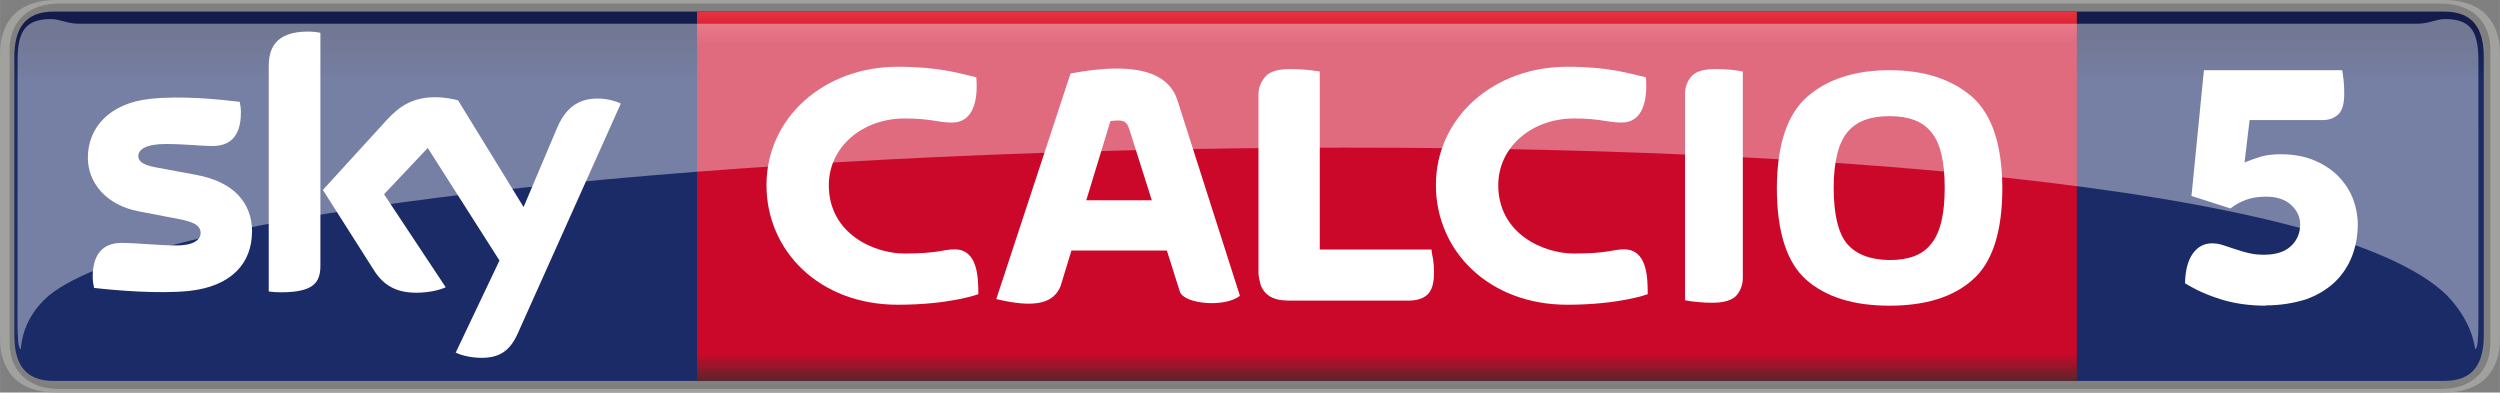 <svg xmlns="http://www.w3.org/2000/svg" height="94.21" width="600" viewBox="0 0 158.75 24.927"><rect x="0" y="0" width="158.75" height="24.927" fill="#808080" stroke="none"/><defs><linearGradient id="0" gradientUnits="userSpaceOnUse" x2="0" y1="24.19" y2=".738"><stop stop-color="#5a252a"/><stop stop-color="#cb082a" offset=".074"/><stop stop-color="#cb082a" offset=".916"/><stop stop-color="#e73440" offset="1"/></linearGradient><linearGradient id="1" gradientUnits="userSpaceOnUse" x2="0" y1="2.075" y2="92.2"><stop stop-color="#141c4b"/><stop stop-color="#1a2b68" offset=".036"/><stop stop-color="#1a2b68" offset=".895"/><stop stop-color="#141c4b" offset="1"/></linearGradient></defs><g stroke-width="7.861"><path d="m3.413.736c-1.847 0-2.504 1.092-2.504 2.908v17.636c0 1.816.657 2.908 2.504 2.908h151.8c1.84 0 2.51-1.092 2.51-2.908v-17.636c0-1.816-.67-2.908-2.51-2.908-50.6 0-101.2 0-151.8 0" fill="url(#1)"/><path d="m3.583 0c-2.745 0-3.584 1.706-3.584 3.411v18.1c0 1.709.838 3.414 3.582 3.414h151.59c2.75 0 3.58-1.705 3.58-3.413v-18.1c0-1.706-.83-3.412-3.58-3.412h-151.59zm.126.229h151.33c1.86 0 3.1 1.09 3.1 2.908v18.654c0 1.816-1.24 2.908-3.1 2.908h-151.33c-1.847 0-3.098-1.092-3.098-2.908v-18.654c0-1.818 1.25-2.908 3.098-2.908" fill="#a1a19e"/></g><path stroke-width="2.08" fill="url(#0)" d="m44.26 24.19h87.62v-23.452h-87.62z"/><g fill="#fff"><g stroke-width="2.08"><path d="m16 14.708c0 2.01-1.312 3.474-3.979 3.765-1.93.205-4.728-.037-6.05-.19-.05-.218-.087-.486-.087-.699 0-1.757.951-2.158 1.839-2.158.924 0 2.38.16 3.463.16 1.188 0 1.552-.404 1.552-.788 0-.504-.481-.714-1.404-.891l-2.53-.487c-2.105-.401-3.228-1.857-3.228-3.402 0-1.879 1.329-3.451 3.944-3.74 1.976-.214 4.382.027 5.703.189.048.227.073.441.073.676 0 1.751-.924 2.13-1.814 2.13-.684 0-1.745-.129-2.955-.129-1.234 0-1.746.341-1.746.757 0 .439.487.62 1.261.755l2.417.448c2.481.459 3.546 1.869 3.546 3.604m4.339 2.155c0 1.078-.424 1.699-2.525 1.699-.278 0-.522-.021-.755-.053v-14.289c0-1.083.368-2.215 2.492-2.215.266 0 .536.027.788.079zm8.593 5.526c.274.142.842.312 1.554.333 1.221.026 1.886-.442 2.379-1.534l6.551-14.611c-.271-.146-.868-.308-1.359-.318-.842-.017-1.972.156-2.696 1.88l-2.119 5.01-4.16-6.777c-.269-.081-.924-.2-1.404-.2-1.466 0-2.288.541-3.141 1.464l-4.04 4.424 3.254 5.12c.6.933 1.393 1.408 2.681 1.408.84 0 1.541-.192 1.865-.346l-3.916-5.908 2.775-2.938 4.555 7.146z"/><path d="m82.02 19.09c-.422 0-.765-.022-1.029-.111-.265-.092-.468-.205-.612-.363s-.287-.345-.339-.571c-.054-.228-.126-.463-.126-.718v-11.36c0-.436.182-.809.453-1.119.272-.308.807-.464 1.562-.464.316 0 .709.014 1.017.046.31.029.536.067.859.112v11.306h7.095c.031.323.064.384.102.626.037.24.058.515.058.833 0 .708-.147 1.167-.443 1.423-.293.256-.697.36-1.208.36z"/><path d="m108.73 19.224c-.32 0-.64-.014-.94-.046-.32-.03-.58-.066-.79-.112v-13.1c0-.437.14-.812.41-1.119.27-.31.78-.464 1.54-.464.31 0 .63.015.94.044.3.031.57.069.78.114v13.1c0 .436-.14.808-.4 1.118-.28.31-.79.465-1.54.465"/><path d="m119.98 19.411c2.29 0 4.05-.545 5.29-1.652 1.25-1.094 1.88-3.049 1.88-5.834-.02-2.742-.65-4.659-1.94-5.793-1.29-1.104-3.02-1.675-5.23-1.675-2.19 0-3.93.57-5.21 1.675-1.29 1.134-1.92 3.051-1.94 5.793 0 2.785.63 4.74 1.86 5.834 1.25 1.107 3.02 1.652 5.29 1.652m3.51-7.486c0 1.674-.28 2.85-.85 3.544-.54.718-1.43 1.045-2.66 1.045-1.23-.019-2.13-.368-2.7-1.045-.55-.673-.84-1.844-.84-3.544 0-1.679.31-2.852.87-3.53.57-.697 1.45-1.019 2.67-1.019 1.23 0 2.1.322 2.66 1.019.57.678.85 1.851.85 3.53"/><path d="m73.14 12.717l-1.434-4.52c-.179-.609-.528-.582-1.194-.51l-1.534 5.03zm-9.877 6.275l4.716-14.326c4.106-.774 6.23-.092 6.798 1.732l3.958 12.386c-.944.757-3.546.539-3.817-.271l-.821-2.603h-6.06l-.69 2.259c-.432 1.055-1.534 1.433-4.085.823"/><path d="m61.995 4.907c-1.065-.243-2.35-.668-4.99-.668-4.694 0-8.334 3.245-8.334 7.51 0 4.213 3.386 7.602 8.334 7.602 3.329 0 5.118-.67 5.118-.67 0-1.029-.022-2.847-1.507-2.847-.724 0-1.019.265-3.172.265-1.992 0-4.815-1.289-4.815-4.337 0-2.441 2.138-4.239 4.815-4.239 1.7 0 2.115.26 3.01.26 1.352 0 1.667-1.421 1.539-2.877"/><path d="m104.51 4.907c-1.07-.243-2.35-.668-4.995-.668-4.694 0-8.335 3.245-8.335 7.51 0 4.213 3.387 7.602 8.335 7.602 3.325 0 5.115-.67 5.115-.67 0-1.029-.02-2.847-1.5-2.847-.73 0-1.02.265-3.175.265-1.993 0-4.816-1.289-4.816-4.337 0-2.441 2.139-4.239 4.816-4.239 1.695 0 2.115.26 3.02.26 1.35 0 1.66-1.421 1.54-2.877"/></g><path opacity=".4" d="m155.41 18.787c1.51 1.575 1.71 3.06 1.77 3.386.15 0 .2-.696.2-1.734l-.001-16.649c0-1.928-.59-2.579-2.14-2.579-.51 0-1.04.297-1.74.297h-148.5c-.696 0-1.22-.297-1.744-.297-1.544 0-2.139.651-2.139 2.579l-.006 16.648c0 1.038.055 1.735.203 1.735.053-.327.099-1.928 1.763-3.386 13.29-10.833 138.01-14.157 152.34 0" stroke-width="2.024"/><path d="m143.89 19.411c-1.04 0-1.99-.132-2.84-.397-.86-.263-1.62-.606-2.3-1.028.02-.815.18-1.441.49-1.877.31-.438.72-.657 1.23-.657.23 0 .46.038.69.113.23.076.48.159.75.249.26.091.54.173.85.249.3.075.63.113.99.113.76 0 1.33-.181 1.72-.543.39-.361.59-.822.59-1.38 0-.482-.19-.897-.58-1.244-.38-.347-.91-.521-1.57-.521-.51 0-.95.068-1.3.203-.36.137-.68.318-.98.544l-2.47-.792.79-7.986h8.78c.03.166.06.381.09.644.03.264.04.547.04.849 0 .633-.12 1.071-.38 1.313-.26.241-.58.361-.97.361h-4.66l-.32 2.691c.33-.134.67-.256 1.02-.361.34-.105.77-.159 1.26-.159.82 0 1.53.129 2.14.385.61.257 1.13.596 1.54 1.018s.72.901.93 1.436c.2.536.3 1.075.3 1.618 0 .709-.12 1.376-.36 2-.24.627-.6 1.173-1.08 1.641-.49.469-1.09.838-1.83 1.109-.78.244-1.63.391-2.6.391" stroke-width=".264"/></g></svg>